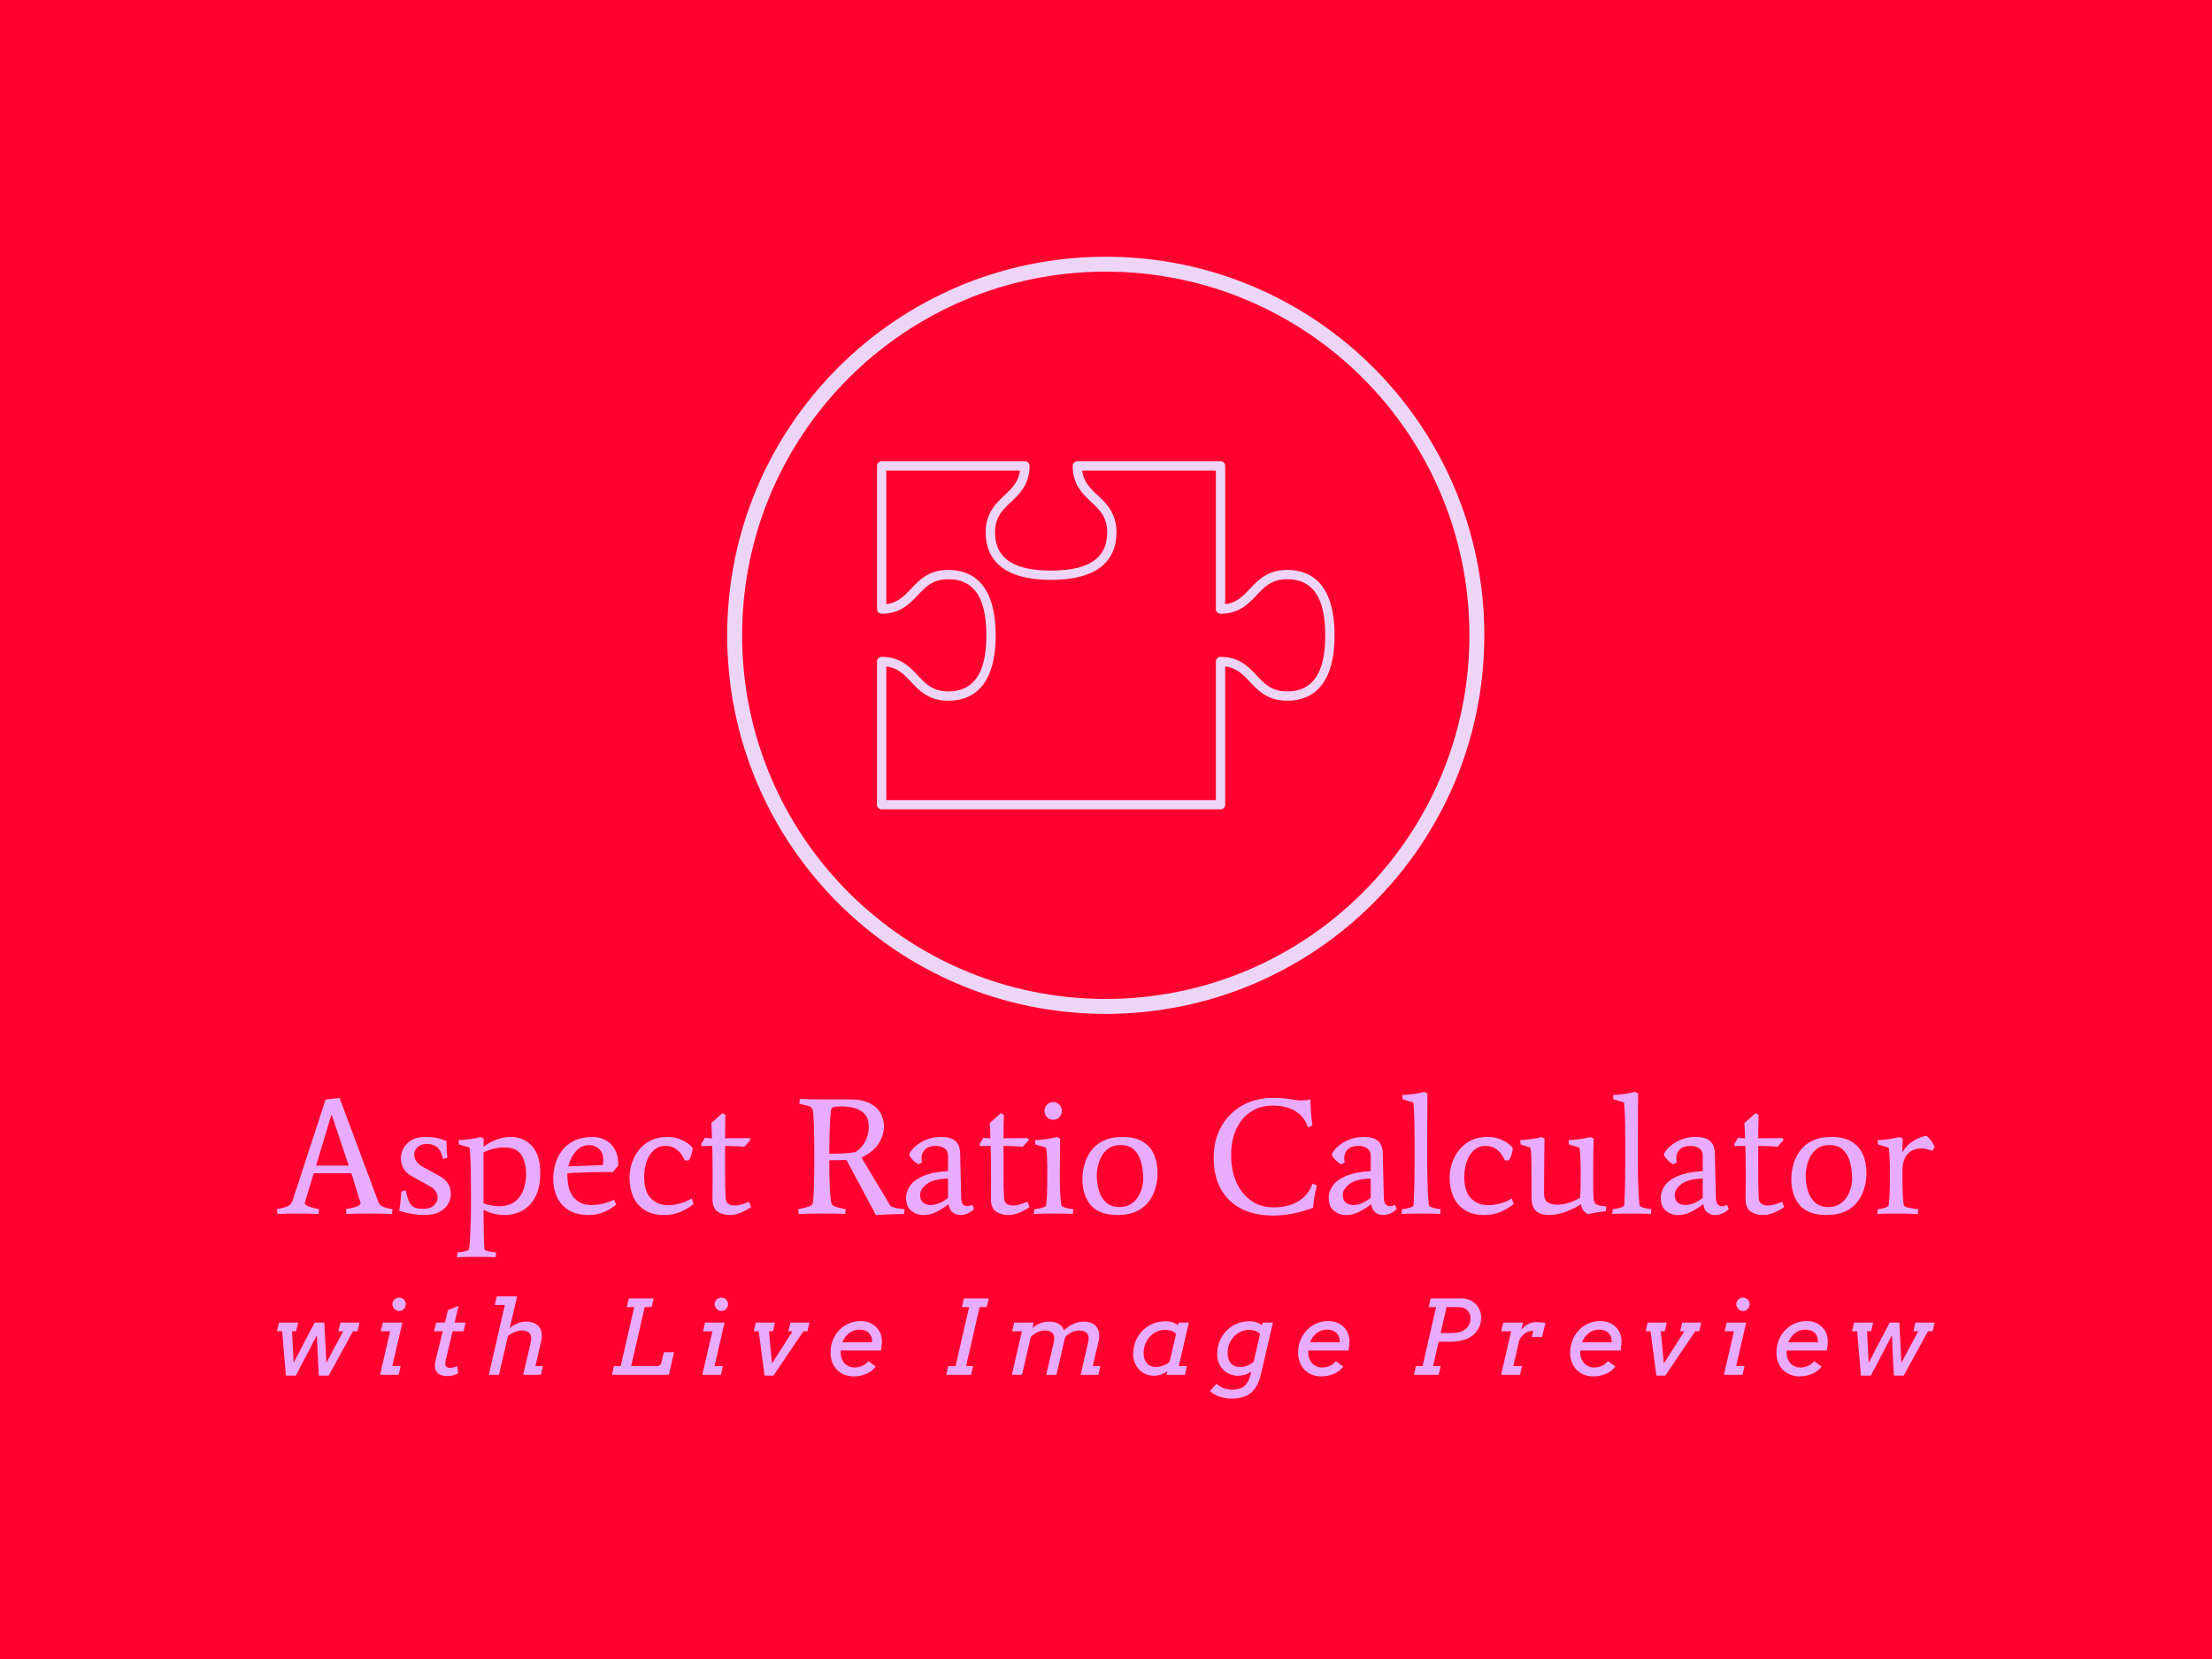 <svg xmlns="http://www.w3.org/2000/svg" version="1.1" xmlns:xlink="http://www.w3.org/1999/xlink" xmlns:svgjs="http://svgjs.dev/svgjs" width="2000" height="1500" viewBox="0 0 2000 1500"><rect width="2000" height="1500" fill="#fe012f"></rect><g transform="matrix(0.75,0,0,0.75,249.783,230.454)"><svg viewBox="0 0 359 248" data-background-color="#fe012f" preserveAspectRatio="xMidYMid meet" height="1381" width="2000" xmlns="http://www.w3.org/2000/svg" xmlns:xlink="http://www.w3.org/1999/xlink"><g id="tight-bounds" transform="matrix(1,0,0,1,0.052,0.4)"><svg viewBox="0 0 358.896 247.2" height="247.2" width="358.896"><g><svg viewBox="0 0 395.52 272.426" height="247.2" width="358.896"><g transform="matrix(1,0,0,1,0,199.27)"><svg viewBox="0 0 395.52 73.156" height="73.156" width="395.52"><g id="textblocktransform"><svg viewBox="0 0 395.52 73.156" height="73.156" width="395.52" id="textblock"><g><svg viewBox="0 0 395.52 39.457" height="39.457" width="395.52"><g transform="matrix(1,0,0,1,0,0)"><svg width="395.52" viewBox="0 -36.5 497.65 49.65" height="39.457" data-palette-color="#e9abfe"><path d="M0.15 0.15L0.15 0.15 0-1.3Q2.35-1.75 3.35-2.27 4.35-2.8 4.65-3.75L4.65-3.75 14.6-34.2 18.8-34.7 30.45-3.45Q30.8-2.6 31.63-2.15 32.45-1.7 34.7-1.3L34.7-1.3 34.55 0.15Q32.9 0.05 31.3 0.03 29.7 0 27.9 0L27.9 0Q23.95 0 20.85 0.15L20.85 0.15 20.7-1.3Q23.3-1.8 24.2-2.2 25.1-2.6 25.1-3.2L25.1-3.2 22.35-12.1 11.05-12.1 8.35-3.2Q8.35-2.6 9.3-2.2 10.25-1.8 12.65-1.3L12.65-1.3 12.5 0.15Q10.85 0.05 9.25 0.03 7.65 0 5.85 0L5.85 0Q4.3 0 3.2 0.03 2.1 0.05 0.15 0.15ZM16.3-29.5L11.75-14.4 21.55-14.4 16.5-29.5 16.3-29.5ZM44.35-23L44.35-23Q47.45-23 49.17-22.38 50.9-21.75 50.9-21.75L50.9-21.75Q50.9-20.65 50.95-19.25 51-17.85 51.2-16.8L51.2-16.8 49.9-16.35Q49.25-19 48.05-19.95 46.85-20.9 44.95-20.9L44.95-20.9Q43.25-20.9 42.22-19.95 41.2-19 41.2-17.7L41.2-17.7Q41.2-16.8 41.75-15.83 42.3-14.85 43.8-14L43.8-14 48.9-11.2Q50.45-10.35 51.32-9.05 52.2-7.75 52.2-5.85L52.2-5.85Q52.2-4.35 51.4-2.9 50.6-1.45 48.82-0.5 47.05 0.45 44.2 0.45L44.2 0.45Q42.7 0.45 40.77 0.15 38.85-0.15 36.7-0.8L36.7-0.8Q36.85-1.55 36.97-2.63 37.1-3.7 37.2-4.78 37.3-5.85 37.3-6.55L37.3-6.55 38.6-7Q39.05-5.25 39.5-3.98 39.95-2.7 40.92-2.05 41.9-1.4 43.9-1.4L43.9-1.4Q46.05-1.4 47.15-2.45 48.25-3.5 48.25-4.8L48.25-4.8Q48.25-5.75 47.67-6.65 47.1-7.55 45.9-8.2L45.9-8.2 40.5-11.2Q38.8-12.1 38-13.55 37.2-15 37.2-16.55L37.2-16.55Q37.2-18.15 38.02-19.63 38.85-21.1 40.45-22.05 42.05-23 44.35-23ZM62-1.15L62-1.15Q62.05 3.55 62.1 6.1 62.15 8.65 62.22 9.65 62.3 10.65 62.3 10.75L62.3 10.75Q62.35 11 63 11.2 63.65 11.4 64.47 11.53 65.3 11.65 65.8 11.7L65.8 11.7 65.65 13.15Q64.45 13.05 62.85 13.03 61.25 13 59.95 13L59.95 13Q58.7 13 56.97 13.03 55.25 13.05 54.05 13.15L54.05 13.15 54.2 11.7Q54.75 11.65 55.52 11.53 56.3 11.4 56.95 11.2 57.6 11 57.65 10.75L57.65 10.75Q57.65 10.75 57.75 10.1 57.85 9.45 57.95 7.75 58.05 6.05 58.15 2.98 58.25-0.1 58.25-4.9L58.25-4.9Q58.25-9.75 58.2-12.7 58.15-15.65 58.05-17.2 57.95-18.75 57.9-19.28 57.85-19.8 57.85-19.8L57.85-19.8 54.65-20.75 54.55-22.05Q55.9-22.05 57.87-22.33 59.85-22.6 61.1-22.95L61.1-22.95 62.05-22.5 62.05-20.05Q63.95-21.5 66.07-22.25 68.2-23 70.2-23L70.2-23Q72.6-23 74.6-21.88 76.6-20.75 77.82-18.38 79.05-16 79.05-12.15L79.05-12.15Q79.05-7.85 77.6-5.05 76.15-2.25 73.7-0.9 71.25 0.45 68.2 0.45L68.2 0.45Q66.65 0.45 65.07 0.05 63.5-0.35 62-1.15ZM62-18.3L62-18.3 62-3.05Q63.3-2.6 64.45-2.4 65.6-2.2 66.6-2.2L66.6-2.2Q69.75-2.2 71.52-3.63 73.3-5.05 74.05-7.28 74.8-9.5 74.8-11.85L74.8-11.85Q74.8-15.4 73.35-17.63 71.9-19.85 68.2-19.85L68.2-19.85Q66.45-19.85 64.65-19.35 62.85-18.85 62-18.3ZM101.24-4.15L101.24-4.15 101.84-2.65Q100.29-1.4 98.22-0.48 96.14 0.45 93.64 0.45L93.64 0.45Q89.94 0.45 87.57-1.03 85.19-2.5 84.07-4.95 82.94-7.4 82.94-10.35L82.94-10.35Q82.94-12.75 83.62-15 84.29-17.25 85.69-19.05 87.09-20.85 89.39-21.93 91.69-23 94.89-23L94.89-23Q96.69-23 98.44-22.15 100.19-21.3 101.34-19.43 102.49-17.55 102.49-14.45L102.49-14.45 100.79-12.4Q100.59-12.45 100.12-12.45 99.64-12.45 98.94-12.45L98.94-12.45Q97.69-12.45 95.99-12.43 94.29-12.4 92.54-12.35 90.79-12.3 89.34-12.23 87.89-12.15 87.19-12.1L87.19-12.1 87.19-11.65Q87.19-6.95 89.17-4.75 91.14-2.55 94.29-2.55L94.29-2.55Q96.14-2.55 97.79-2.95 99.44-3.35 101.24-4.15ZM97.99-16L97.99-16Q97.99-17.7 97.32-18.68 96.64-19.65 95.67-20.1 94.69-20.55 93.79-20.55L93.79-20.55Q91.34-20.55 89.69-18.63 88.04-16.7 87.49-14.15L87.49-14.15 97.84-14.55Q97.99-15.3 97.99-16ZM124.49-4.5L124.49-4.5 125.09-2.85Q123.39-1.5 121.22-0.53 119.04 0.45 116.24 0.45L116.24 0.45Q112.74 0.45 110.42-1.03 108.09-2.5 106.97-5.05 105.84-7.6 105.84-10.75L105.84-10.75Q105.84-13 106.57-15.18 107.29-17.35 108.72-19.13 110.14-20.9 112.27-21.95 114.39-23 117.24-23L117.24-23Q119.39-23 121.09-22.28 122.79-21.55 123.79-20.73 124.79-19.9 124.79-19.6L124.79-19.6Q124.79-18.95 124.49-17.88 124.19-16.8 123.59-15.95L123.59-15.95 122.39-15.95Q122.09-16.8 121.39-17.8 120.69-18.8 119.54-19.55 118.39-20.3 116.69-20.3L116.69-20.3Q114.49-20.3 113.04-18.93 111.59-17.55 110.92-15.43 110.24-13.3 110.24-11.1L110.24-11.1Q110.24-6.55 112.29-4.53 114.34-2.5 117.54-2.5L117.54-2.5Q119.14-2.5 121.04-3.03 122.94-3.55 124.49-4.5ZM141.74-3.55L141.74-3.55 142.34-1.9Q140.64-0.8 139.09-0.18 137.54 0.45 135.94 0.45L135.94 0.45Q133.79 0.45 132.26-0.6 130.74-1.65 130.74-4.55L130.74-4.55Q130.74-4.55 130.76-5.78 130.79-7 130.79-8.78 130.79-10.55 130.79-12.15L130.79-12.15Q130.79-14.65 130.76-16.73 130.74-18.8 130.69-20.3L130.69-20.3Q129.19-20.25 128.34-20.25 127.49-20.25 127.49-20.25L127.49-20.25 127.34-20.8 128.49-22.75Q128.49-22.75 129.01-22.68 129.54-22.6 130.59-22.55L130.59-22.55Q130.59-23.55 130.54-24.63 130.49-25.7 130.44-26.43 130.39-27.15 130.39-27.15L130.39-27.15 133.69-30.1 134.64-29.65Q134.64-29.65 134.61-28.58 134.59-27.5 134.56-25.9 134.54-24.3 134.54-22.6L134.54-22.6Q137.94-22.6 139.91-22.63 141.89-22.65 141.89-22.65L141.89-22.65 142.14-22.05 140.34-20.05Q140.34-20.05 138.99-20.15 137.64-20.25 134.54-20.3L134.54-20.3 134.54-13.6Q134.54-10.6 134.56-8.65 134.59-6.7 134.69-4.65L134.69-4.65Q134.79-3.4 135.54-2.9 136.29-2.4 137.34-2.4L137.34-2.4Q138.49-2.4 139.71-2.8 140.94-3.2 141.74-3.55ZM166.38-3.45L166.38-3.45Q166.48-2.5 167.46-2.13 168.43-1.75 170.73-1.3L170.73-1.3 170.58 0.15Q168.98 0.05 167.33 0.03 165.68 0 163.73 0L163.73 0Q159.78 0 156.63 0.15L156.63 0.15 156.48-1.3Q158.73-1.75 159.78-2.13 160.83-2.5 160.93-3.45L160.93-3.45Q160.93-3.45 161.03-4.63 161.13-5.8 161.23-8.78 161.33-11.75 161.33-17.1L161.33-17.1Q161.33-22.5 161.23-25.48 161.13-28.45 161.03-29.63 160.93-30.8 160.93-30.8L160.93-30.8Q160.83-31.75 159.96-32.13 159.08-32.5 156.83-32.95L156.83-32.95 156.98-34.4Q158.58-34.35 160.21-34.3 161.83-34.25 163.68-34.25L163.68-34.25 172.33-34.25Q175.73-34.25 177.93-33.13 180.13-32 181.18-30.18 182.23-28.35 182.23-26.25L182.23-26.25Q182.23-23.7 180.78-21.2 179.33-18.7 175.48-16.8L175.48-16.8 184.28-2.15Q184.28-2.15 185.23-1.83 186.18-1.5 188.43-1.3L188.43-1.3 188.28 0.15Q187.08 0.15 185.63 0.2 184.18 0.25 182.86 0.3 181.53 0.35 180.68 0.4 179.83 0.45 179.83 0.45L179.83 0.45 170.98-16.1Q170.33-16.05 169.33-16.03 168.33-16 165.83-16L165.83-16Q165.83-11.95 165.91-9.47 165.98-7 166.11-5.7 166.23-4.4 166.31-3.93 166.38-3.45 166.38-3.45ZM173.68-18.45L173.68-18.45Q175.53-19.6 176.61-21.63 177.68-23.65 177.68-26.25L177.68-26.25Q177.68-29.1 175.61-30.63 173.53-32.15 169.38-32.15L169.38-32.15Q167.58-32.15 167.06-31.95 166.53-31.75 166.33-31.05L166.33-31.05Q166.33-31.05 166.21-29.88 166.08-28.7 165.96-25.85 165.83-23 165.83-17.95L165.83-17.95Q171.33-17.95 173.68-18.45ZM208.78-2.6L208.78-2.6 209.28-1.3Q207.38 0.45 205.13 0.45L205.13 0.45Q203.88 0.45 202.88-0.33 201.88-1.1 201.63-2.8L201.63-2.8Q199.78-1.4 197.96-0.48 196.13 0.45 194.03 0.45L194.03 0.45Q192.03 0.45 190.46-0.8 188.88-2.05 188.88-4.75L188.88-4.75Q188.88-6.55 190.03-8.28 191.18-10 193.96-11.23 196.73-12.45 201.48-12.75L201.48-12.75 201.48-17.4Q201.48-18.85 200.41-19.58 199.33-20.3 197.83-20.3L197.83-20.3Q195.63-20.3 194.58-19.25 193.53-18.2 193.53-16.65L193.53-16.65Q193.53-16.05 193.68-15.3L193.68-15.3 192.58-14.8Q191.53-15.35 190.68-16.32 189.83-17.3 189.83-17.7L189.83-17.7Q189.83-18.05 190.46-18.9 191.08-19.75 192.33-20.7 193.58-21.65 195.38-22.33 197.18-23 199.53-23L199.53-23Q201.08-23 202.36-22.55 203.63-22.1 204.38-20.95 205.13-19.8 205.13-17.65L205.13-17.65Q205.13-17.15 205.16-15.85 205.18-14.55 205.23-12.85 205.28-11.15 205.31-9.43 205.33-7.7 205.38-6.4 205.43-5.1 205.43-4.6L205.43-4.6Q205.48-3.25 206.01-2.73 206.53-2.2 207.23-2.2L207.23-2.2Q207.53-2.2 207.93-2.3 208.33-2.4 208.78-2.6ZM201.48-4.7L201.48-4.7 201.48-10.5Q197.08-10.4 195.08-8.85 193.08-7.3 193.08-5.55L193.08-5.55Q193.08-4.05 193.98-3.3 194.88-2.55 196.33-2.55L196.33-2.55Q197.43-2.55 198.76-3.08 200.08-3.6 201.48-4.7ZM225.33-3.55L225.33-3.55 225.93-1.9Q224.23-0.8 222.68-0.18 221.13 0.45 219.53 0.45L219.53 0.45Q217.38 0.45 215.85-0.6 214.33-1.65 214.33-4.55L214.33-4.55Q214.33-4.55 214.35-5.78 214.38-7 214.38-8.78 214.38-10.55 214.38-12.15L214.38-12.15Q214.38-14.65 214.35-16.73 214.33-18.8 214.28-20.3L214.28-20.3Q212.78-20.25 211.93-20.25 211.08-20.25 211.08-20.25L211.08-20.25 210.93-20.8 212.08-22.75Q212.08-22.75 212.6-22.68 213.13-22.6 214.18-22.55L214.18-22.55Q214.18-23.55 214.13-24.63 214.08-25.7 214.03-26.43 213.98-27.15 213.98-27.15L213.98-27.15 217.28-30.1 218.23-29.65Q218.23-29.65 218.2-28.58 218.18-27.5 218.15-25.9 218.13-24.3 218.13-22.6L218.13-22.6Q221.53-22.6 223.5-22.63 225.48-22.65 225.48-22.65L225.48-22.65 225.73-22.05 223.93-20.05Q223.93-20.05 222.58-20.15 221.23-20.25 218.13-20.3L218.13-20.3 218.13-13.6Q218.13-10.6 218.15-8.65 218.18-6.7 218.28-4.65L218.28-4.65Q218.38-3.4 219.13-2.9 219.88-2.4 220.93-2.4L220.93-2.4Q222.08-2.4 223.3-2.8 224.53-3.2 225.33-3.55ZM234.18-22.95L234.18-22.95 235.13-22.5Q235.13-21.85 235.1-20.5 235.08-19.15 235.08-17.53 235.08-15.9 235.05-14.28 235.03-12.65 235.03-11.45L235.03-11.45Q235.03-7.8 235.15-5.85 235.28-3.9 235.4-3.15 235.53-2.4 235.53-2.4L235.53-2.4Q235.58-2.15 236.25-1.9 236.93-1.65 237.75-1.5 238.58-1.35 239.08-1.3L239.08-1.3 238.93 0.15Q237.73 0.05 236.1 0.03 234.48 0 233.18 0L233.18 0Q231.93 0 230.18 0.03 228.43 0.05 227.23 0.15L227.23 0.15 227.38-1.3Q227.93-1.35 228.73-1.5 229.53-1.65 230.18-1.9 230.83-2.15 230.88-2.4L230.88-2.4Q230.88-2.4 230.98-3.15 231.08-3.9 231.18-5.85 231.28-7.8 231.28-11.45L231.28-11.45Q231.28-15.1 231.18-16.88 231.08-18.65 230.98-19.23 230.88-19.8 230.88-19.8L230.88-19.8 227.68-20.75 227.58-22.05Q228.48-22.05 229.7-22.18 230.93-22.3 232.13-22.53 233.33-22.75 234.18-22.95ZM233.03-28.15L233.03-28.15Q231.93-28.15 231.18-28.93 230.43-29.7 230.43-30.85L230.43-30.85Q230.43-31.95 231.18-32.7 231.93-33.45 233.03-33.45L233.03-33.45Q234.13-33.45 234.88-32.7 235.63-31.95 235.63-30.85L235.63-30.85Q235.63-29.7 234.88-28.93 234.13-28.15 233.03-28.15ZM264.37-12.15L264.37-12.15Q264.37-9.75 263.7-7.5 263.02-5.25 261.62-3.45 260.22-1.65 257.95-0.6 255.67 0.45 252.42 0.45L252.42 0.45Q246.82 0.45 244.32-2.53 241.82-5.5 241.82-10.3L241.82-10.3Q241.82-12.7 242.5-14.95 243.17-17.2 244.57-19.03 245.97-20.85 248.27-21.93 250.57-23 253.77-23L253.77-23Q257.52-23 259.85-21.63 262.17-20.25 263.27-17.8 264.37-15.35 264.37-12.15ZM260.07-10.3L260.07-10.3Q260.07-12.85 259.5-15.2 258.92-17.55 257.45-19.05 255.97-20.55 253.22-20.55L253.22-20.55Q251.02-20.55 249.62-19.53 248.22-18.5 247.47-17 246.72-15.5 246.42-14 246.12-12.5 246.12-11.5L246.12-11.5Q246.12-9.05 246.77-6.88 247.42-4.7 248.92-3.33 250.42-1.95 252.97-1.95L252.97-1.95Q254.97-1.95 256.35-2.83 257.72-3.7 258.55-5.05 259.37-6.4 259.72-7.83 260.07-9.25 260.07-10.3ZM299.02 0.6L299.02 0.6Q293.42 0.6 289.44-1.48 285.47-3.55 283.34-7.43 281.22-11.3 281.22-16.7L281.22-16.7Q281.22-22 283.47-26.05 285.72-30.1 289.74-32.4 293.77-34.7 298.97-34.7L298.97-34.7Q302.07-34.7 304.09-34.33 306.12-33.95 307.67-33.95L307.67-33.95Q309.02-33.95 310.27-34.25L310.27-34.25Q310.27-32.45 310.44-30.23 310.62-28 310.87-26.45L310.87-26.45 309.52-25.85Q308.52-29.05 305.79-30.73 303.07-32.4 298.92-32.4L298.92-32.4Q295.17-32.4 292.37-30.55 289.57-28.7 288.02-25.38 286.47-22.05 286.47-17.55L286.47-17.55Q286.47-12.85 288.07-9.33 289.67-5.8 292.52-3.83 295.37-1.85 299.17-1.85L299.17-1.85Q303.67-1.85 306.72-3.73 309.77-5.6 310.87-9L310.87-9 312.22-8.4Q311.77-6.8 311.47-5 311.17-3.2 311.07-1.7L311.07-1.7Q304.77 0.6 299.02 0.6ZM335.67-2.6L335.67-2.6 336.17-1.3Q334.27 0.45 332.02 0.45L332.02 0.45Q330.77 0.45 329.77-0.33 328.77-1.1 328.52-2.8L328.52-2.8Q326.67-1.4 324.84-0.48 323.02 0.45 320.92 0.45L320.92 0.45Q318.92 0.45 317.34-0.8 315.77-2.05 315.77-4.75L315.77-4.75Q315.77-6.55 316.92-8.28 318.07-10 320.84-11.23 323.62-12.45 328.37-12.75L328.37-12.75 328.37-17.4Q328.37-18.85 327.29-19.58 326.22-20.3 324.72-20.3L324.72-20.3Q322.52-20.3 321.47-19.25 320.42-18.2 320.42-16.65L320.42-16.65Q320.42-16.05 320.57-15.3L320.57-15.3 319.47-14.8Q318.42-15.35 317.57-16.32 316.72-17.3 316.72-17.7L316.72-17.7Q316.72-18.05 317.34-18.9 317.97-19.75 319.22-20.7 320.47-21.65 322.27-22.33 324.07-23 326.42-23L326.42-23Q327.97-23 329.24-22.55 330.52-22.1 331.27-20.95 332.02-19.8 332.02-17.65L332.02-17.65Q332.02-17.15 332.04-15.85 332.07-14.55 332.12-12.85 332.17-11.15 332.19-9.43 332.22-7.7 332.27-6.4 332.32-5.1 332.32-4.6L332.32-4.6Q332.37-3.25 332.89-2.73 333.42-2.2 334.12-2.2L334.12-2.2Q334.42-2.2 334.82-2.3 335.22-2.4 335.67-2.6ZM328.37-4.7L328.37-4.7 328.37-10.5Q323.97-10.4 321.97-8.85 319.97-7.3 319.97-5.55L319.97-5.55Q319.97-4.05 320.87-3.3 321.77-2.55 323.22-2.55L323.22-2.55Q324.32-2.55 325.64-3.08 326.97-3.6 328.37-4.7ZM345.31-17.6L345.31-17.6Q345.31-13.1 345.39-10.25 345.46-7.4 345.56-5.75 345.66-4.1 345.74-3.38 345.81-2.65 345.86-2.4L345.86-2.4Q345.91-2.15 346.56-1.9 347.21-1.65 348.04-1.5 348.86-1.35 349.36-1.3L349.36-1.3 349.21 0.15Q348.01 0.05 346.41 0.03 344.81 0 343.51 0L343.51 0Q342.26 0 340.54 0.03 338.81 0.05 337.61 0.15L337.61 0.15 337.76-1.3Q338.31-1.35 339.09-1.5 339.86-1.65 340.51-1.9 341.16-2.15 341.21-2.4L341.21-2.4Q341.21-2.4 341.26-3.13 341.31-3.85 341.39-5.63 341.46-7.4 341.51-10.53 341.56-13.65 341.56-18.5L341.56-18.5Q341.56-23.3 341.51-26.25 341.46-29.2 341.36-30.75 341.26-32.3 341.21-32.83 341.16-33.35 341.16-33.35L341.16-33.35 337.96-34.3 337.86-35.6Q338.76-35.6 339.99-35.73 341.21-35.85 342.41-36.08 343.61-36.3 344.46-36.5L344.46-36.5 345.41-36.05Q345.41-36.05 345.36-31.4 345.31-26.75 345.31-17.6ZM370.71-4.5L370.71-4.5 371.31-2.85Q369.61-1.5 367.44-0.53 365.26 0.45 362.46 0.45L362.46 0.45Q358.96 0.45 356.64-1.03 354.31-2.5 353.19-5.05 352.06-7.6 352.06-10.75L352.06-10.75Q352.06-13 352.79-15.18 353.51-17.35 354.94-19.13 356.36-20.9 358.49-21.95 360.61-23 363.46-23L363.46-23Q365.61-23 367.31-22.28 369.01-21.55 370.01-20.73 371.01-19.9 371.01-19.6L371.01-19.6Q371.01-18.95 370.71-17.88 370.41-16.8 369.81-15.95L369.81-15.95 368.61-15.95Q368.31-16.8 367.61-17.8 366.91-18.8 365.76-19.55 364.61-20.3 362.91-20.3L362.91-20.3Q360.71-20.3 359.26-18.93 357.81-17.55 357.14-15.43 356.46-13.3 356.46-11.1L356.46-11.1Q356.46-6.55 358.51-4.53 360.56-2.5 363.76-2.5L363.76-2.5Q365.36-2.5 367.26-3.03 369.16-3.55 370.71-4.5ZM395.31-4.25L395.31-4.25Q395.36-3.35 395.93-2.9 396.51-2.45 397.38-2.33 398.26-2.2 399.11-2.15L399.11-2.15 398.96-0.7Q397.61-0.6 396.21-0.33 394.81-0.05 393.51 0.2L393.51 0.2Q393.51 0.2 392.68-0.43 391.86-1.05 391.46-2.8L391.46-2.8Q389.46-1.45 386.86-0.5 384.26 0.45 381.76 0.45L381.76 0.45Q379.56 0.45 378.11-0.68 376.66-1.8 376.66-4.75L376.66-4.75 376.66-11.45Q376.66-15.1 376.58-16.88 376.51-18.65 376.41-19.23 376.31-19.8 376.31-19.8L376.31-19.8 373.36-20.75 373.26-22.05Q374.61-22.05 376.48-22.33 378.36-22.6 379.61-22.95L379.61-22.95 380.56-22.5Q380.56-22.5 380.53-21 380.51-19.5 380.48-17.03 380.46-14.55 380.43-11.68 380.41-8.8 380.41-6L380.41-6Q380.41-4.15 381.43-3.4 382.46-2.65 384.46-2.65L384.46-2.65Q386.31-2.65 388.23-3.35 390.16-4.05 391.21-4.75L391.21-4.75Q391.31-5.75 391.36-7.15 391.41-8.55 391.41-11.45L391.41-11.45Q391.41-15.1 391.31-16.88 391.21-18.65 391.11-19.23 391.01-19.8 391.01-19.8L391.01-19.8 387.86-20.75 387.76-22.05Q388.66-22.05 389.88-22.18 391.11-22.3 392.31-22.53 393.51-22.75 394.36-22.95L394.36-22.95 395.31-22.5Q395.31-22.5 395.23-19.55 395.16-16.6 395.16-10.1L395.16-10.1Q395.16-6.95 395.23-5.6 395.31-4.25 395.31-4.25ZM408.56-17.6L408.56-17.6Q408.56-13.1 408.63-10.25 408.71-7.4 408.81-5.75 408.91-4.1 408.98-3.38 409.06-2.65 409.11-2.4L409.11-2.4Q409.16-2.15 409.81-1.9 410.46-1.65 411.28-1.5 412.11-1.35 412.61-1.3L412.61-1.3 412.46 0.15Q411.26 0.05 409.66 0.03 408.06 0 406.76 0L406.76 0Q405.51 0 403.78 0.03 402.06 0.05 400.86 0.15L400.86 0.15 401.01-1.3Q401.56-1.35 402.33-1.5 403.11-1.65 403.76-1.9 404.41-2.15 404.46-2.4L404.46-2.4Q404.46-2.4 404.51-3.13 404.56-3.85 404.63-5.63 404.71-7.4 404.76-10.53 404.81-13.65 404.81-18.5L404.81-18.5Q404.81-23.3 404.76-26.25 404.71-29.2 404.61-30.75 404.51-32.3 404.46-32.83 404.41-33.35 404.41-33.35L404.41-33.35 401.21-34.3 401.11-35.6Q402.01-35.6 403.23-35.73 404.46-35.85 405.66-36.08 406.86-36.3 407.71-36.5L407.71-36.5 408.66-36.05Q408.66-36.05 408.61-31.4 408.56-26.75 408.56-17.6ZM435.35-2.6L435.35-2.6 435.85-1.3Q433.95 0.45 431.7 0.45L431.7 0.45Q430.45 0.45 429.45-0.33 428.45-1.1 428.2-2.8L428.2-2.8Q426.35-1.4 424.53-0.48 422.7 0.45 420.6 0.45L420.6 0.45Q418.6 0.45 417.03-0.8 415.45-2.05 415.45-4.75L415.45-4.75Q415.45-6.55 416.6-8.28 417.75-10 420.53-11.23 423.3-12.45 428.05-12.75L428.05-12.75 428.05-17.4Q428.05-18.85 426.98-19.58 425.9-20.3 424.4-20.3L424.4-20.3Q422.2-20.3 421.15-19.25 420.1-18.2 420.1-16.65L420.1-16.65Q420.1-16.05 420.25-15.3L420.25-15.3 419.15-14.8Q418.1-15.35 417.25-16.32 416.4-17.3 416.4-17.7L416.4-17.7Q416.4-18.05 417.03-18.9 417.65-19.75 418.9-20.7 420.15-21.65 421.95-22.33 423.75-23 426.1-23L426.1-23Q427.65-23 428.93-22.55 430.2-22.1 430.95-20.95 431.7-19.8 431.7-17.65L431.7-17.65Q431.7-17.15 431.73-15.85 431.75-14.55 431.8-12.85 431.85-11.15 431.88-9.43 431.9-7.7 431.95-6.4 432-5.1 432-4.6L432-4.6Q432.05-3.25 432.58-2.73 433.1-2.2 433.8-2.2L433.8-2.2Q434.1-2.2 434.5-2.3 434.9-2.4 435.35-2.6ZM428.05-4.7L428.05-4.7 428.05-10.5Q423.65-10.4 421.65-8.85 419.65-7.3 419.65-5.55L419.65-5.55Q419.65-4.05 420.55-3.3 421.45-2.55 422.9-2.55L422.9-2.55Q424-2.55 425.33-3.08 426.65-3.6 428.05-4.7ZM451.9-3.55L451.9-3.55 452.5-1.9Q450.8-0.8 449.25-0.18 447.7 0.45 446.1 0.45L446.1 0.45Q443.95 0.45 442.43-0.6 440.9-1.65 440.9-4.55L440.9-4.55Q440.9-4.55 440.93-5.78 440.95-7 440.95-8.78 440.95-10.55 440.95-12.15L440.95-12.15Q440.95-14.65 440.93-16.73 440.9-18.8 440.85-20.3L440.85-20.3Q439.35-20.25 438.5-20.25 437.65-20.25 437.65-20.25L437.65-20.25 437.5-20.8 438.65-22.75Q438.65-22.75 439.18-22.68 439.7-22.6 440.75-22.55L440.75-22.55Q440.75-23.55 440.7-24.63 440.65-25.7 440.6-26.43 440.55-27.15 440.55-27.15L440.55-27.15 443.85-30.1 444.8-29.65Q444.8-29.65 444.78-28.58 444.75-27.5 444.73-25.9 444.7-24.3 444.7-22.6L444.7-22.6Q448.1-22.6 450.08-22.63 452.05-22.65 452.05-22.65L452.05-22.65 452.3-22.05 450.5-20.05Q450.5-20.05 449.15-20.15 447.8-20.25 444.7-20.3L444.7-20.3 444.7-13.6Q444.7-10.6 444.73-8.65 444.75-6.7 444.85-4.65L444.85-4.65Q444.95-3.4 445.7-2.9 446.45-2.4 447.5-2.4L447.5-2.4Q448.65-2.4 449.88-2.8 451.1-3.2 451.9-3.55ZM477.2-12.15L477.2-12.15Q477.2-9.75 476.52-7.5 475.85-5.25 474.45-3.45 473.05-1.65 470.77-0.6 468.5 0.45 465.25 0.45L465.25 0.45Q459.65 0.45 457.15-2.53 454.65-5.5 454.65-10.3L454.65-10.3Q454.65-12.7 455.32-14.95 456-17.2 457.4-19.03 458.8-20.85 461.1-21.93 463.4-23 466.6-23L466.6-23Q470.35-23 472.67-21.63 475-20.25 476.1-17.8 477.2-15.35 477.2-12.15ZM472.9-10.3L472.9-10.3Q472.9-12.85 472.32-15.2 471.75-17.55 470.27-19.05 468.8-20.55 466.05-20.55L466.05-20.55Q463.85-20.55 462.45-19.53 461.05-18.5 460.3-17 459.55-15.5 459.25-14 458.95-12.5 458.95-11.5L458.95-11.5Q458.95-9.05 459.6-6.88 460.25-4.7 461.75-3.33 463.25-1.95 465.8-1.95L465.8-1.95Q467.8-1.95 469.17-2.83 470.55-3.7 471.37-5.05 472.2-6.4 472.55-7.83 472.9-9.25 472.9-10.3ZM487.15-22.95L487.15-22.95 488.1-22.5Q488.05-21.95 488.02-20.83 488-19.7 488-18.4L488-18.4Q489.1-20.25 490.57-21.3 492.05-22.35 493.32-22.83 494.6-23.3 495.1-23.3L495.1-23.3Q495.35-23.3 495.87-22.78 496.4-22.25 496.92-21.45 497.45-20.65 497.65-19.8L497.65-19.8 496.9-18.85Q496.25-19.1 495.35-19.33 494.45-19.55 493.45-19.55L493.45-19.55Q492.15-19.55 490.9-18.93 489.65-18.3 488.82-16.82 488-15.35 488-12.7L488-12.7Q488-8.6 488.07-6.48 488.15-4.35 488.27-3.55 488.4-2.75 488.45-2.45L488.45-2.45Q488.55-2.05 489.95-1.73 491.35-1.4 492.75-1.3L492.75-1.3 492.6 0.15Q491.8 0.1 490.6 0.08 489.4 0.05 488.2 0.03 487 0 486.15 0L486.15 0Q484.9 0 483.27 0.03 481.65 0.05 480.45 0.15L480.45 0.15 480.6-1.3Q481.15-1.35 481.87-1.5 482.6-1.65 483.2-1.9 483.8-2.15 483.85-2.4L483.85-2.4Q483.85-2.4 483.95-3.15 484.05-3.9 484.15-5.85 484.25-7.8 484.25-11.45L484.25-11.45Q484.25-15.1 484.15-16.88 484.05-18.65 483.95-19.23 483.85-19.8 483.85-19.8L483.85-19.8 480.65-20.75 480.55-22.05Q481.45-22.05 482.67-22.18 483.9-22.3 485.1-22.53 486.3-22.75 487.15-22.95Z" opacity="1" transform="matrix(1,0,0,1,0,0)" fill="#e9abfe" class="wordmark-text-0" data-fill-palette-color="primary" id="text-0"></path></svg></g></svg></g><g transform="matrix(1,0,0,1,0,48.771)"><svg viewBox="0 0 395.52 24.384" height="24.384" width="395.52"><g transform="matrix(1,0,0,1,0,0)"><svg width="395.52" viewBox="2.32 -37.99 802.7 49.49" height="24.384" data-palette-color="#e9abfe"><path d="M2.32-21.09L3.32-25.29 12.57-25.29 11.57-21.09 9.62-21.09 10.42-5.86 20.58-25.29 25.27-25.29 26.27-5.86 34.42-21.09 32.08-21.09 33.08-25.29 42.33-25.29 41.33-21.09 39.14-21.09 27.37 0.39 22.58 0.39 21.68-18.99 21.58-18.99 11.47 0.39 6.67 0.39 4.86-21.09 2.32-21.09ZM52.61-21.09L53.61-25.29 63.06-25.29 58.17-4.2 62.23-4.2 61.28 0 52.27 0 57.15-21.09 52.61-21.09ZM58.27-34.2L58.27-34.2Q58.27-34.86 58.53-35.45 58.79-36.04 59.22-36.46 59.66-36.89 60.25-37.15 60.84-37.4 61.52-37.4L61.52-37.4Q62.18-37.4 62.76-37.15 63.35-36.89 63.78-36.46 64.21-36.04 64.46-35.45 64.72-34.86 64.72-34.2L64.72-34.2Q64.72-33.54 64.46-32.95 64.21-32.35 63.78-31.9 63.35-31.45 62.76-31.18 62.18-30.91 61.52-30.91L61.52-30.91Q60.84-30.91 60.25-31.18 59.66-31.45 59.22-31.9 58.79-32.35 58.53-32.95 58.27-33.54 58.27-34.2ZM78.43-21.09L79.44-25.29 83.66-25.29 85.15-31.35 90.3-33.45 88.37-25.29 93.69-25.29 92.69-21.09 87.37-21.09 84.15-7.45Q84.03-6.96 83.92-6.46 83.81-5.96 83.81-5.4L83.81-5.4Q83.81-4.3 84.4-3.85 85-3.39 86.3-3.39L86.3-3.39Q87.69-3.39 89.64-4.2L89.64-4.2 90.06-0.71Q88.76-0.1 87.57 0.26 86.37 0.61 84.9 0.61L84.9 0.61Q83.37 0.61 82.1 0.23 80.83-0.15 80-1.01 79.17-1.88 78.9-3.28 78.63-4.69 79.09-6.74L79.09-6.74 82.61-21.09 78.43-21.09ZM121.57 0L125.21-15.65Q125.89-18.53 124.76-20 123.62-21.46 120.96-21.46L120.96-21.46Q119.32-21.46 117.57-20.75 115.81-20.04 114.2-18.87L114.2-18.87 109.85 0 104.92 0 112.68-33.79 107.8-33.79 108.8-37.99 118.62-37.99 115.08-22.71Q116.86-24.1 118.89-24.93 120.91-25.76 123.06-25.76L123.06-25.76Q125.01-25.76 126.59-25.17 128.16-24.58 129.15-23.39 130.14-22.19 130.47-20.41 130.8-18.63 130.26-16.26L130.26-16.26 127.48-4.2 131.07-4.2 130.12 0 121.57 0ZM171.73-32.79L172.74-37.01 184.75-37.01 183.75-32.79 180.4-32.79 173.86-4.2 186.19-4.2Q187.24-4.2 187.81-4.76 188.38-5.32 188.58-6.15L188.58-6.15 189.73-10.96 194.63-10.96 192.1 0 164.53 0 165.48-4.2 168.76-4.2 175.35-32.79 171.73-32.79ZM208.64-21.09L209.65-25.29 219.09-25.29 214.21-4.2 218.26-4.2 217.31 0 208.3 0 213.19-21.09 208.64-21.09ZM214.31-34.2L214.31-34.2Q214.31-34.86 214.56-35.45 214.82-36.04 215.26-36.46 215.7-36.89 216.29-37.15 216.87-37.4 217.56-37.4L217.56-37.4Q218.21-37.4 218.8-37.15 219.39-36.89 219.81-36.46 220.24-36.04 220.5-35.45 220.75-34.86 220.75-34.2L220.75-34.2Q220.75-33.54 220.5-32.95 220.24-32.35 219.81-31.9 219.39-31.45 218.8-31.18 218.21-30.91 217.56-30.91L217.56-30.91Q216.87-30.91 216.29-31.18 215.7-31.45 215.26-31.9 214.82-32.35 214.56-32.95 214.31-33.54 214.31-34.2ZM233.25-21.09L234.23-25.29 243.48-25.29 242.48-21.09 240.55-21.09 242.06-5.49 252-21.09 249.95-21.09 250.95-25.29 260.18-25.29 259.18-21.09 257.25-21.09 242.75 0.39 238.45 0.39 235.62-21.09 233.25-21.09ZM294.79-11.79L275.36-11.79Q275.34-11.45 275.31-11.21 275.29-10.96 275.29-10.74L275.29-10.74Q275.29-9.2 275.79-7.89 276.29-6.57 277.18-5.6 278.07-4.64 279.3-4.09 280.54-3.54 282-3.54L282-3.54Q283.95-3.54 285.72-4.33 287.49-5.13 288.69-6.64L288.69-6.64 292.3-4Q291.47-2.91 290.33-2.03 289.18-1.15 287.79-0.52 286.4 0.1 284.82 0.43 283.25 0.76 281.61 0.76L281.61 0.76Q279.27 0.76 277.23-0.02 275.19-0.81 273.66-2.29 272.14-3.78 271.27-5.94 270.4-8.11 270.4-10.84L270.4-10.84Q270.4-13.99 271.52-16.76 272.63-19.53 274.59-21.59 276.56-23.66 279.24-24.85 281.93-26.05 285.05-26.05L285.05-26.05Q287.47-26.05 289.36-25.23 291.25-24.41 292.57-23.07 293.89-21.73 294.57-19.97 295.26-18.21 295.26-16.36L295.26-16.36Q295.26-15.11 295.12-13.95 294.99-12.79 294.79-11.79L294.79-11.79ZM284.39-21.9L284.39-21.9Q282.93-21.9 281.65-21.44 280.37-20.97 279.32-20.14 278.27-19.31 277.46-18.19 276.65-17.07 276.14-15.75L276.14-15.75 290.55-15.75Q290.57-17.26 290.14-18.42 289.72-19.58 288.9-20.35 288.08-21.12 286.93-21.51 285.79-21.9 284.39-21.9ZM334.02-32.79L335-37.01 347.01-37.01 346.01-32.79 342.57-32.79 336.02-4.2 339.42-4.2 338.46 0 326.45 0 327.4-4.2 330.92-4.2 337.51-32.79 334.02-32.79ZM358.33-21.09L359.33-25.29 368.78-25.29 368.17-22.71Q369.91-24.15 371.97-24.95 374.03-25.76 376.33-25.76L376.33-25.76Q378.91-25.76 380.79-24.71 382.67-23.66 383.45-21.53L383.45-21.53Q384.36-22.46 385.43-23.23 386.51-24 387.72-24.56 388.92-25.12 390.25-25.44 391.58-25.76 392.98-25.76L392.98-25.76Q394.93-25.76 396.5-25.17 398.08-24.58 399.08-23.39 400.08-22.19 400.4-20.41 400.72-18.63 400.18-16.26L400.18-16.26 397.4-4.2 401.03-4.2 400.08 0 391.49 0 395.12-15.65Q395.81-18.53 394.69-20 393.56-21.46 390.88-21.46L390.88-21.46Q388.97-21.46 387.26-20.64 385.55-19.82 384.02-18.38L384.02-18.38 379.79 0 374.84 0 378.47-15.65Q379.16-18.53 378.03-20 376.91-21.46 374.23-21.46L374.23-21.46Q372.32-21.46 370.61-20.64 368.9-19.82 367.37-18.36L367.37-18.36 363.14 0 358.19 0 363.07-21.09 358.33-21.09ZM433.13 0L433.52-1.71Q431.89-0.61 430.24-0.09 428.59 0.44 426.83 0.44L426.83 0.44Q424.76 0.44 422.95-0.37 421.15-1.17 419.82-2.56 418.49-3.96 417.72-5.85 416.95-7.74 416.95-9.91L416.95-9.91Q416.95-13.45 418.19-16.41 419.44-19.36 421.57-21.48 423.71-23.61 426.55-24.78 429.4-25.95 432.6-25.95L432.6-25.95Q434.43-25.95 436.04-25.4 437.65-24.85 438.68-23.97L438.68-23.97 438.99-25.29 443.9-25.29 439.02-4.2 442.95-4.2 442 0 433.13 0ZM427.98-3.76L427.98-3.76Q428.89-3.76 429.83-3.98 430.77-4.2 431.62-4.54 432.47-4.88 433.23-5.33 433.99-5.79 434.57-6.27L434.57-6.27 437.72-19.8Q437.09-20.61 435.75-21.18 434.4-21.75 432.23-21.75L432.23-21.75Q430.35-21.75 428.52-20.98 426.69-20.21 425.25-18.76 423.81-17.31 422.9-15.2 422-13.09 422-10.4L422-10.4Q422-8.84 422.44-7.6 422.88-6.37 423.66-5.52 424.44-4.66 425.55-4.21 426.66-3.76 427.98-3.76ZM474.17-1.56L474.17-1.56Q472.63-0.49 471.01-0.02 469.38 0.44 467.51 0.44L467.51 0.44Q465.43 0.44 463.62-0.37 461.82-1.17 460.49-2.56 459.16-3.96 458.39-5.85 457.62-7.74 457.62-9.91L457.62-9.91Q457.62-13.45 458.86-16.41 460.11-19.36 462.24-21.48 464.38-23.61 467.22-24.78 470.07-25.95 473.27-25.95L473.27-25.95Q475.1-25.95 476.71-25.4 478.32-24.85 479.35-23.97L479.35-23.97 479.66-25.29 484.62-25.29 478.81-0.29Q478.08 2.88 476.86 5.11 475.63 7.35 473.88 8.76 472.12 10.18 469.79 10.84 467.46 11.5 464.5 11.5L464.5 11.5Q463.16 11.5 461.72 11.28 460.28 11.06 458.9 10.61 457.52 10.16 456.3 9.47 455.08 8.79 454.15 7.86L454.15 7.86 457.3 4.3Q457.89 4.93 458.72 5.46 459.55 5.98 460.55 6.37 461.55 6.76 462.66 6.98 463.77 7.2 464.92 7.2L464.92 7.2Q466.67 7.2 468.12 6.82 469.56 6.45 470.69 5.51 471.83 4.57 472.67 2.97 473.51 1.37 474.17-1.56ZM468.65-3.76L468.65-3.76Q470.56-3.76 472.22-4.44 473.88-5.13 475.27-6.3L475.27-6.3 478.39-19.78Q477.76-20.58 476.42-21.17 475.07-21.75 472.9-21.75L472.9-21.75Q471.02-21.75 469.19-20.98 467.36-20.21 465.92-18.76 464.48-17.31 463.57-15.2 462.67-13.09 462.67-10.4L462.67-10.4Q462.67-8.84 463.11-7.6 463.55-6.37 464.33-5.52 465.11-4.66 466.22-4.21 467.33-3.76 468.65-3.76ZM521.21-11.79L501.78-11.79Q501.75-11.45 501.73-11.21 501.71-10.96 501.71-10.74L501.71-10.74Q501.71-9.2 502.21-7.89 502.71-6.57 503.6-5.6 504.49-4.64 505.72-4.09 506.95-3.54 508.42-3.54L508.42-3.54Q510.37-3.54 512.14-4.33 513.91-5.13 515.11-6.64L515.11-6.64 518.72-4Q517.89-2.91 516.74-2.03 515.6-1.15 514.21-0.52 512.81 0.1 511.24 0.43 509.66 0.76 508.03 0.76L508.03 0.76Q505.68 0.76 503.65-0.02 501.61-0.81 500.08-2.29 498.56-3.78 497.69-5.94 496.82-8.11 496.82-10.84L496.82-10.84Q496.82-13.99 497.93-16.76 499.04-19.53 501.01-21.59 502.97-23.66 505.66-24.85 508.35-26.05 511.47-26.05L511.47-26.05Q513.89-26.05 515.78-25.23 517.67-24.41 518.99-23.07 520.31-21.73 520.99-19.97 521.68-18.21 521.68-16.36L521.68-16.36Q521.68-15.11 521.54-13.95 521.41-12.79 521.21-11.79L521.21-11.79ZM510.81-21.9L510.81-21.9Q509.35-21.9 508.07-21.44 506.78-20.97 505.73-20.14 504.68-19.31 503.88-18.19 503.07-17.07 502.56-15.75L502.56-15.75 516.96-15.75Q516.99-17.26 516.56-18.42 516.13-19.58 515.32-20.35 514.5-21.12 513.35-21.51 512.2-21.9 510.81-21.9ZM560.02-32.79L561.02-37.01 575.87-37.01Q577.99-37.01 579.75-36.28 581.51-35.55 582.78-34.29 584.05-33.03 584.74-31.35 585.44-29.66 585.44-27.76L585.44-27.76Q585.44-25.24 584.49-23.1 583.53-20.95 581.69-19.38 579.85-17.82 577.13-16.93 574.4-16.04 570.89-16.04L570.89-16.04 564.86-16.04 562.15-4.2 565.83-4.2 564.88 0 552.87 0 553.82-4.2 557.04-4.2 563.64-32.79 560.02-32.79ZM574.48-32.79L568.69-32.79 565.83-20.24 571.42-20.24Q573.4-20.24 575.04-20.72 576.67-21.19 577.85-22.11 579.02-23.02 579.65-24.37 580.29-25.71 580.29-27.44L580.29-27.44Q580.29-28.47 579.94-29.43 579.6-30.4 578.9-31.14 578.19-31.88 577.09-32.34 575.99-32.79 574.48-32.79L574.48-32.79ZM616.56-25.15L614.95-18.31 609.99-18.31 610.7-21.29Q608.33-21.29 606.67-20.08 605.01-18.87 603.94-16.89L603.94-16.89 601.01-4.2 605.21-4.2 604.26 0 595.1 0 599.99-21.09 595.15-21.09 596.15-25.29 605.7-25.29 604.89-21.83Q605.58-22.61 606.36-23.28 607.14-23.95 608.01-24.44 608.87-24.93 609.81-25.21 610.75-25.49 611.7-25.49L611.7-25.49Q612.58-25.49 613.22-25.46 613.85-25.44 614.57-25.38 615.29-25.32 616.56-25.15L616.56-25.15ZM652.94-11.79L633.5-11.79Q633.48-11.45 633.45-11.21 633.43-10.96 633.43-10.74L633.43-10.74Q633.43-9.2 633.93-7.89 634.43-6.57 635.32-5.6 636.21-4.64 637.44-4.09 638.68-3.54 640.14-3.54L640.14-3.54Q642.1-3.54 643.87-4.33 645.64-5.13 646.83-6.64L646.83-6.64 650.45-4Q649.62-2.91 648.47-2.03 647.32-1.15 645.93-0.52 644.54 0.1 642.96 0.43 641.39 0.76 639.75 0.76L639.75 0.76Q637.41 0.76 635.37-0.02 633.33-0.81 631.81-2.29 630.28-3.78 629.41-5.94 628.55-8.11 628.55-10.84L628.55-10.84Q628.55-13.99 629.66-16.76 630.77-19.53 632.73-21.59 634.7-23.66 637.38-24.85 640.07-26.05 643.19-26.05L643.19-26.05Q645.61-26.05 647.5-25.23 649.4-24.41 650.71-23.07 652.03-21.73 652.72-19.97 653.4-18.21 653.4-16.36L653.4-16.36Q653.4-15.11 653.27-13.95 653.13-12.79 652.94-11.79L652.94-11.79ZM642.54-21.9L642.54-21.9Q641.07-21.9 639.79-21.44 638.51-20.97 637.46-20.14 636.41-19.31 635.6-18.19 634.8-17.07 634.28-15.75L634.28-15.75 648.69-15.75Q648.71-17.26 648.28-18.42 647.86-19.58 647.04-20.35 646.22-21.12 645.07-21.51 643.93-21.9 642.54-21.9ZM665.11-21.09L666.09-25.29 675.34-25.29 674.34-21.09 672.41-21.09 673.93-5.49 683.86-21.09 681.81-21.09 682.81-25.29 692.04-25.29 691.04-21.09 689.11-21.09 674.61 0.39 670.31 0.39 667.48-21.09 665.11-21.09ZM703.34-21.09L704.34-25.29 713.79-25.29 708.91-4.2 712.96-4.2 712.01 0 703 0 707.88-21.09 703.34-21.09ZM709.01-34.2L709.01-34.2Q709.01-34.86 709.26-35.45 709.52-36.04 709.96-36.46 710.4-36.89 710.98-37.15 711.57-37.4 712.25-37.4L712.25-37.4Q712.91-37.4 713.5-37.15 714.09-36.89 714.51-36.46 714.94-36.04 715.2-35.45 715.45-34.86 715.45-34.2L715.45-34.2Q715.45-33.54 715.2-32.95 714.94-32.35 714.51-31.9 714.09-31.45 713.5-31.18 712.91-30.91 712.25-30.91L712.25-30.91Q711.57-30.91 710.98-31.18 710.4-31.45 709.96-31.9 709.52-32.35 709.26-32.95 709.01-33.54 709.01-34.2ZM752.83-11.79L733.39-11.79Q733.37-11.45 733.34-11.21 733.32-10.96 733.32-10.74L733.32-10.74Q733.32-9.2 733.82-7.89 734.32-6.57 735.21-5.6 736.1-4.64 737.34-4.09 738.57-3.54 740.03-3.54L740.03-3.54Q741.99-3.54 743.76-4.33 745.53-5.13 746.72-6.64L746.72-6.64 750.34-4Q749.51-2.91 748.36-2.03 747.21-1.15 745.82-0.52 744.43 0.1 742.85 0.43 741.28 0.76 739.64 0.76L739.64 0.76Q737.3 0.76 735.26-0.02 733.22-0.81 731.7-2.29 730.17-3.78 729.3-5.94 728.44-8.11 728.44-10.84L728.44-10.84Q728.44-13.99 729.55-16.76 730.66-19.53 732.62-21.59 734.59-23.66 737.27-24.85 739.96-26.05 743.09-26.05L743.09-26.05Q745.5-26.05 747.39-25.23 749.29-24.41 750.6-23.07 751.92-21.73 752.61-19.97 753.29-18.21 753.29-16.36L753.29-16.36Q753.29-15.11 753.16-13.95 753.02-12.79 752.83-11.79L752.83-11.79ZM742.43-21.9L742.43-21.9Q740.96-21.9 739.68-21.44 738.4-20.97 737.35-20.14 736.3-19.31 735.49-18.19 734.69-17.07 734.17-15.75L734.17-15.75 748.58-15.75Q748.6-17.26 748.18-18.42 747.75-19.58 746.93-20.35 746.11-21.12 744.97-21.51 743.82-21.9 742.43-21.9ZM765.01-21.09L766.01-25.29 775.26-25.29 774.26-21.09 772.31-21.09 773.11-5.86 783.27-25.29 787.95-25.29 788.96-5.86 797.11-21.09 794.77-21.09 795.77-25.29 805.02-25.29 804.02-21.09 801.82-21.09 790.05 0.39 785.27 0.39 784.37-18.99 784.27-18.99 774.16 0.39 769.35 0.39 767.54-21.09 765.01-21.09Z" opacity="1" transform="matrix(1,0,0,1,0,0)" fill="#e9abfe" class="slogan-text-1" data-fill-palette-color="secondary" id="text-1"></path></svg></g></svg></g></svg></g></svg></g><g transform="matrix(1,0,0,1,107.44,0)"><svg viewBox="0 0 180.641 180.641" height="180.641" width="180.641"><g><svg></svg></g><g id="icon-0"><svg viewBox="0 0 180.641 180.641" height="180.641" width="180.641"><g><path d="M0 90.32c0-49.883 40.438-90.32 90.32-90.32 49.883 0 90.32 40.438 90.321 90.32 0 49.883-40.438 90.32-90.321 90.321-49.883 0-90.32-40.438-90.32-90.321zM90.32 177.082c47.917 0 86.762-38.845 86.762-86.762 0-47.917-38.845-86.762-86.762-86.762-47.917 0-86.762 38.845-86.762 86.762 0 47.917 38.845 86.762 86.762 86.762z" data-fill-palette-color="accent" fill="#eed5f6" stroke="transparent"></path></g><g transform="matrix(1,0,0,1,35.742,48.788)"><svg viewBox="0 0 109.157 83.064" height="83.064" width="109.157"><g><svg xmlns="http://www.w3.org/2000/svg" xmlns:xlink="http://www.w3.org/1999/xlink" version="1.1" baseProfile="tiny" x="0" y="0" viewBox="22.361 22.361 72.639 55.275" xml:space="preserve" height="83.064" width="109.157" class="icon-dxe-0" data-fill-palette-color="accent" id="dxe-0"><path d="M87.471 39.622C84.393 39.622 82.887 41.217 81.557 42.624 80.446 43.801 79.462 44.832 77.641 45.052V23.099A0.74 0.74 0 0 0 76.903 22.361H54.164A0.737 0.737 0 0 0 53.428 23.099C53.428 26.051 54.989 27.525 56.366 28.826 57.729 30.113 58.905 31.224 58.905 33.666 58.905 37.74 55.994 39.72 50.003 39.72 44.014 39.72 41.102 37.741 41.102 33.666 41.102 31.224 42.279 30.112 43.64 28.826 45.018 27.525 46.578 26.051 46.578 23.099A0.74 0.74 0 0 0 45.841 22.361H23.099A0.74 0.74 0 0 0 22.361 23.099V45.837C22.361 46.244 22.692 46.574 23.099 46.574 26.051 46.574 27.526 45.013 28.826 43.636 30.114 42.274 31.225 41.096 33.667 41.096 37.741 41.096 39.723 44.008 39.723 49.999S37.742 58.902 33.667 58.902C31.225 58.902 30.114 57.724 28.826 56.361 27.526 54.984 26.051 53.423 23.099 53.423A0.74 0.74 0 0 0 22.361 54.161V76.9C22.361 77.306 22.692 77.636 23.099 77.636H76.902C77.308 77.636 77.638 77.306 77.638 76.9V54.948C79.46 55.168 80.443 56.199 81.554 57.377 82.884 58.784 84.39 60.379 87.468 60.379 90.904 60.379 95 58.578 95 50S90.904 39.622 87.471 39.622M87.471 58.902C85.03 58.902 83.917 57.726 82.629 56.363 81.329 54.986 79.856 53.425 76.902 53.425A0.74 0.74 0 0 0 76.165 54.163V76.163H23.837V54.948C25.658 55.168 26.64 56.199 27.753 57.377 29.082 58.784 30.588 60.379 33.667 60.379 37.103 60.379 41.198 58.578 41.198 50S37.102 39.622 33.667 39.622C30.589 39.622 29.083 41.217 27.753 42.624 26.64 43.801 25.658 44.832 23.837 45.052V23.836H45.053C44.832 25.657 43.802 26.64 42.624 27.752 41.217 29.081 39.623 30.587 39.623 33.665 39.623 37.1 41.424 41.195 50 41.195 58.578 41.195 60.379 37.1 60.379 33.665 60.379 30.587 58.783 29.081 57.377 27.752 56.199 26.64 55.168 25.657 54.947 23.836H76.164V45.836C76.164 46.243 76.494 46.573 76.9 46.573 79.853 46.573 81.328 45.012 82.628 43.635 83.916 42.273 85.027 41.095 87.469 41.095 91.543 41.095 93.524 44.007 93.524 49.998 93.523 55.991 91.544 58.902 87.471 58.902" fill="#eed5f6" data-fill-palette-color="accent"></path></svg></g></svg></g></svg></g></svg></g><g></g></svg></g><defs></defs></svg><rect width="358.896" height="247.2" fill="none" stroke="none" visibility="hidden"></rect></g></svg></g></svg>